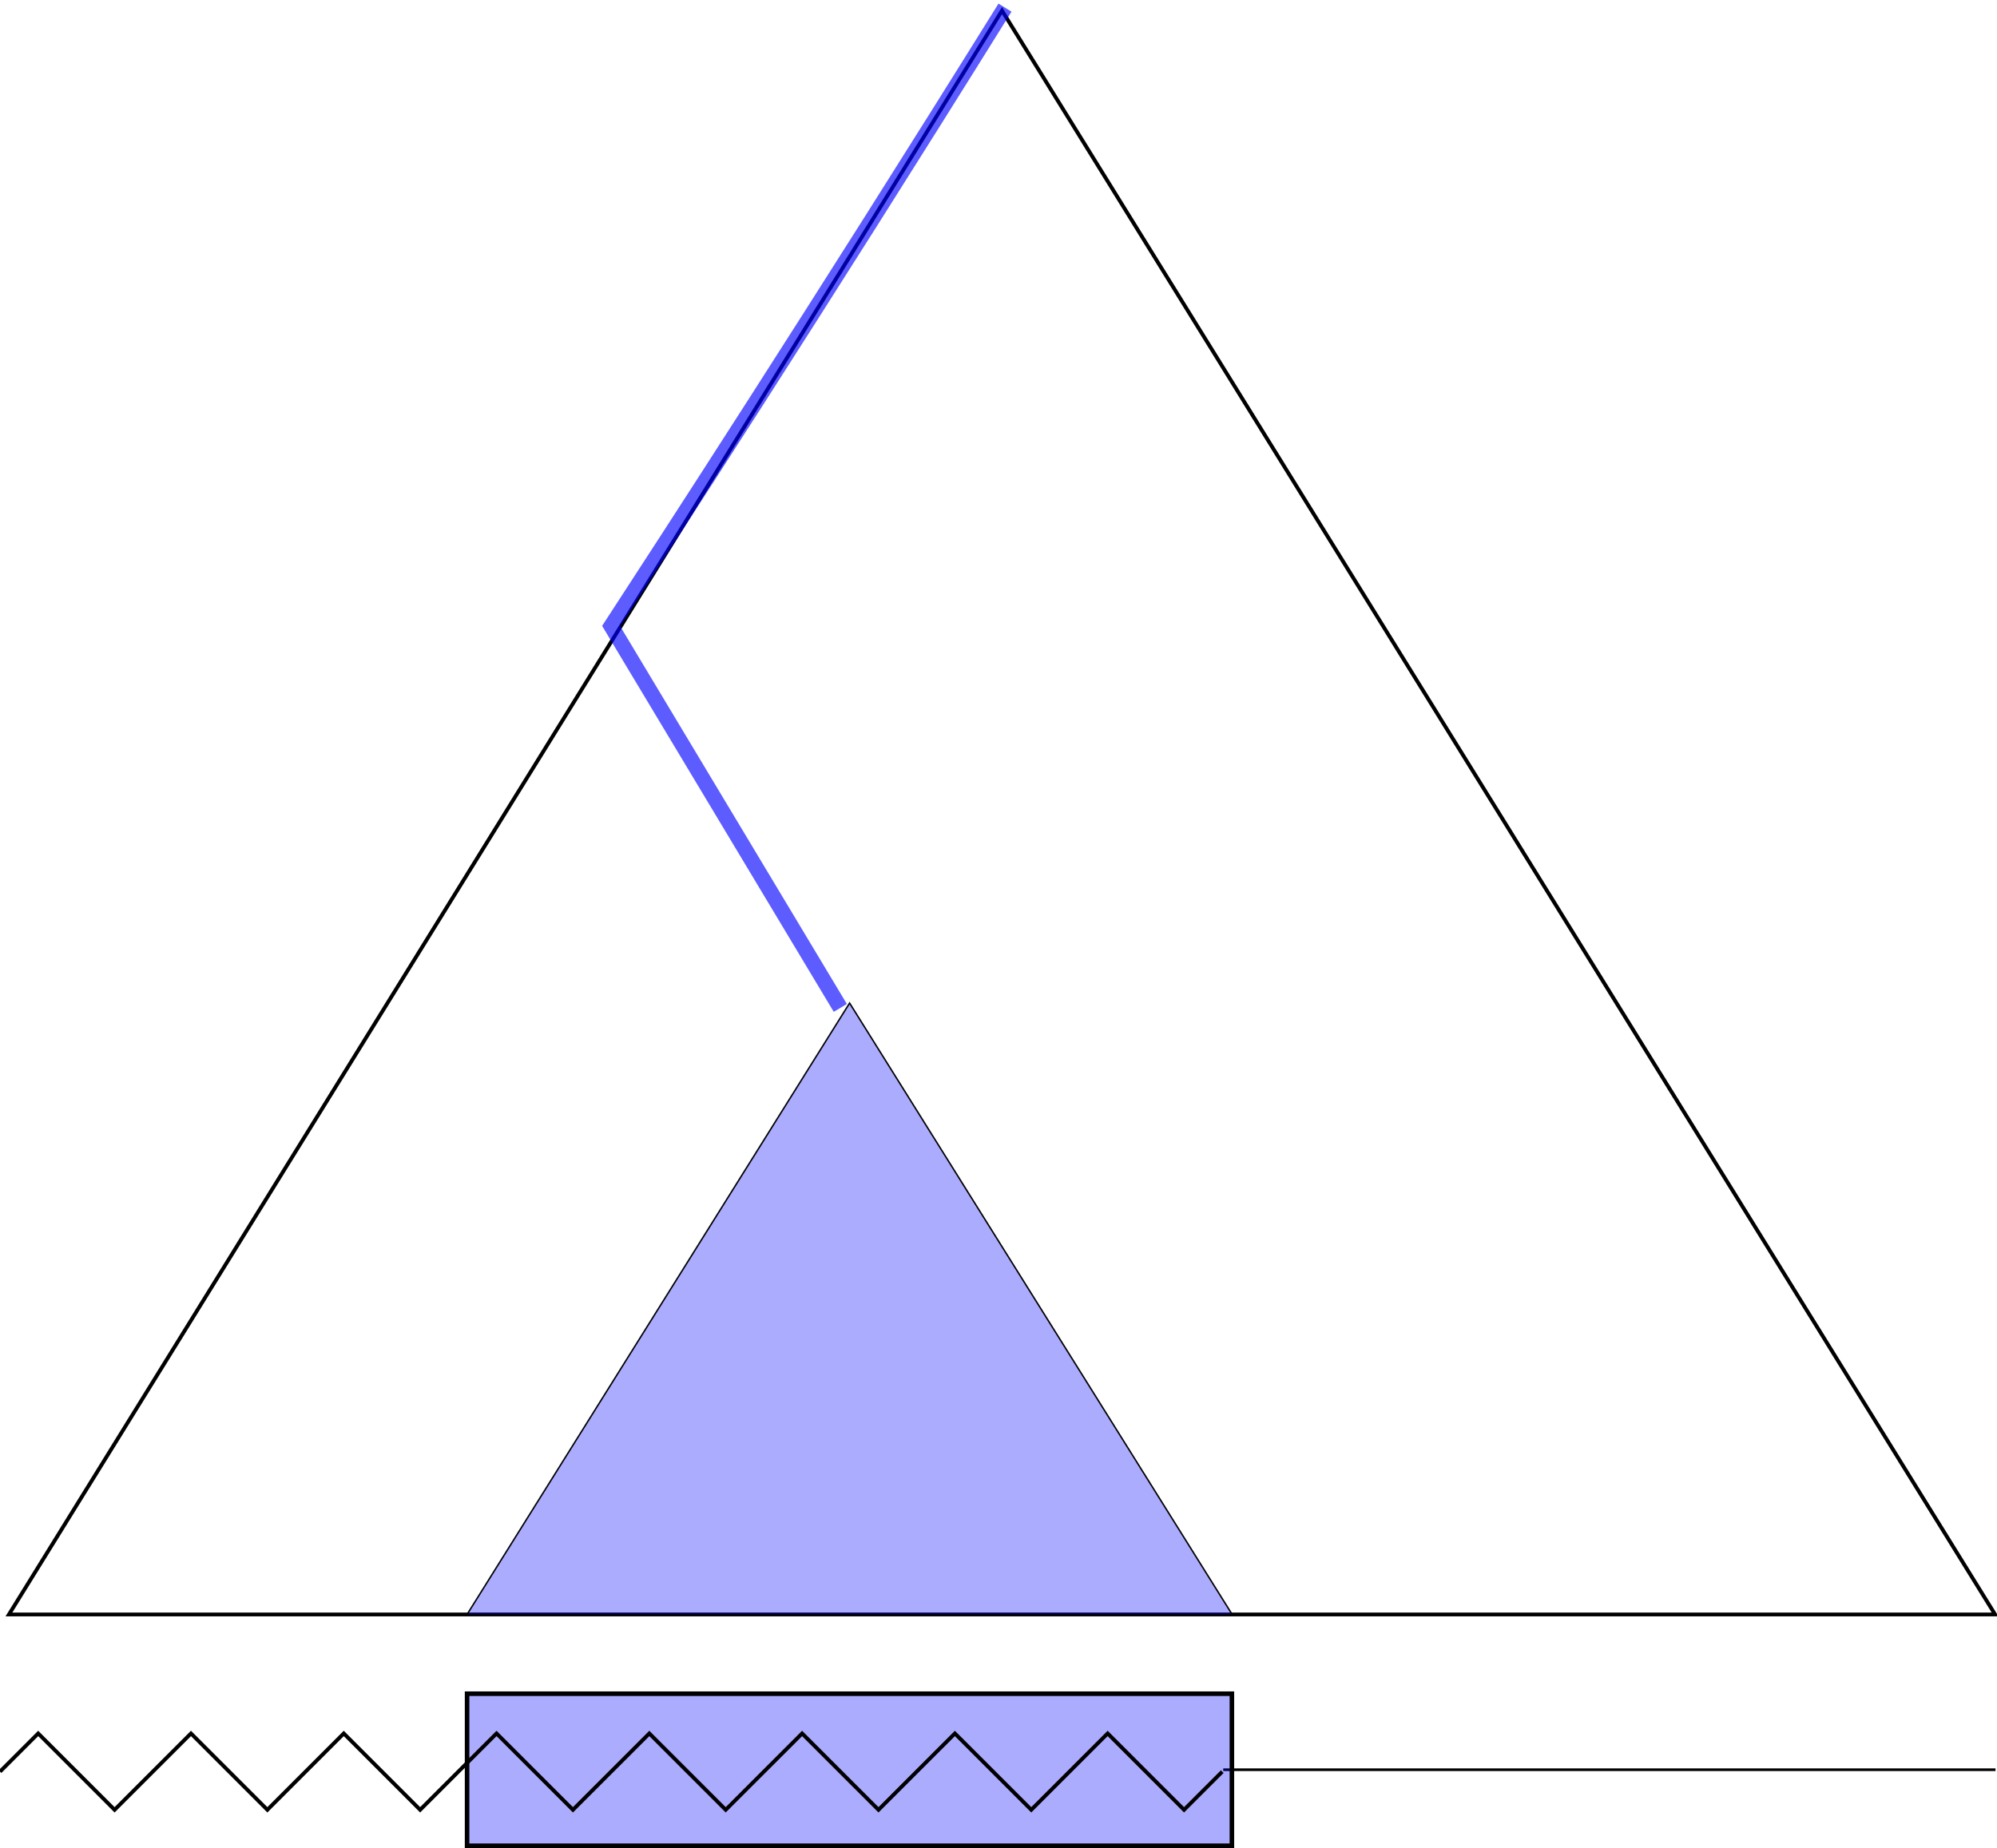 <?xml version="1.0" encoding="UTF-8" standalone="no"?>
<!-- Created with Inkscape (http://www.inkscape.org/) -->
<svg
   xmlns:dc="http://purl.org/dc/elements/1.1/"
   xmlns:cc="http://creativecommons.org/ns#"
   xmlns:rdf="http://www.w3.org/1999/02/22-rdf-syntax-ns#"
   xmlns:svg="http://www.w3.org/2000/svg"
   xmlns="http://www.w3.org/2000/svg"
   xmlns:sodipodi="http://sodipodi.sourceforge.net/DTD/sodipodi-0.dtd"
   xmlns:inkscape="http://www.inkscape.org/namespaces/inkscape"
   width="522.839"
   height="483.94"
   id="svg2"
   sodipodi:version="0.32"
   inkscape:version="0.46"
   sodipodi:docname="mid.svg"
   inkscape:output_extension="org.inkscape.output.svg.inkscape"
   version="1.0">
  <defs
     id="defs4">
    <inkscape:perspective
       sodipodi:type="inkscape:persp3d"
       inkscape:vp_x="0 : 526.18109 : 1"
       inkscape:vp_y="0 : 1000 : 0"
       inkscape:vp_z="744.09448 : 526.18109 : 1"
       inkscape:persp3d-origin="372.04724 : 350.78739 : 1"
       id="perspective10" />
  </defs>
  <sodipodi:namedview
     id="base"
     pagecolor="#ffffff"
     bordercolor="#666666"
     borderopacity="1.0"
     gridtolerance="10000"
     guidetolerance="10"
     objecttolerance="10"
     inkscape:pageopacity="0.0"
     inkscape:pageshadow="2"
     inkscape:zoom="1.4"
     inkscape:cx="194.65387"
     inkscape:cy="172.6275"
     inkscape:document-units="px"
     inkscape:current-layer="layer1"
     showgrid="true"
     inkscape:window-width="786"
     inkscape:window-height="1198"
     inkscape:window-x="24"
     inkscape:window-y="0">
    <inkscape:grid
       type="xygrid"
       id="grid2403"
       visible="true"
       enabled="true" />
  </sodipodi:namedview>
  <g
     inkscape:label="Layer 1"
     inkscape:groupmode="layer"
     id="layer1"
     transform="translate(-157.309,-29.422)">
    <path
       style="fill:none;fill-rule:evenodd;stroke:#000000;stroke-width:0.694px;stroke-linecap:butt;stroke-linejoin:miter;stroke-opacity:1"
       d="M 477.568,492.862 L 679.759,492.862 L 679.759,492.862 L 679.759,492.862"
       id="path2405" />
    <rect
       style="fill:#0000ff;fill-opacity:0.327;fill-rule:evenodd;stroke:#000000;stroke-width:1.193px;stroke-linecap:butt;stroke-linejoin:miter;stroke-opacity:1"
       id="rect2407"
       width="39.807"
       height="200.236"
       x="-512.766"
       y="279.597"
       transform="matrix(0,-1,1,0,0,0)" />
    <path
       style="fill:none;fill-opacity:0.327;fill-rule:evenodd;stroke:#000000;stroke-width:1px;stroke-linecap:butt;stroke-linejoin:miter;stroke-opacity:1"
       d="M 159.648,452.202 C 419.648,32.202 419.648,32.202 419.648,32.202 L 679.648,452.202 L 159.648,452.202 z"
       id="path3187" />
    <path
       style="fill:none;fill-rule:evenodd;stroke:#0000ff;stroke-width:4;stroke-linecap:butt;stroke-linejoin:miter;stroke-miterlimit:4;stroke-dasharray:none;stroke-opacity:0.638"
       d="M 420.428,31.422 C 370.597,111.495 330.631,172.895 317.309,193.362 C 317.309,193.362 377.309,293.362 377.309,293.362"
       id="path3193"
       sodipodi:nodetypes="csc" />
    <path
       style="fill:#0000ff;fill-opacity:0.327;fill-rule:evenodd;stroke:#000000;stroke-width:0.384px;stroke-linecap:butt;stroke-linejoin:miter;stroke-opacity:1"
       d="M 279.488,452.362 C 379.744,292.106 379.744,292.106 379.744,292.106 L 480,452.362 L 279.488,452.362 z"
       id="path3189" />
    <path
       style="fill:none;fill-rule:evenodd;stroke:#000000;stroke-width:1px;stroke-linecap:butt;stroke-linejoin:miter;stroke-opacity:1"
       d="M 0,463.94 L 10,453.94 L 30,473.94 L 50,453.94 L 70,473.94 L 90,453.94 L 110,473.94 L 130,453.94 L 150,473.94 L 170,453.94 L 190,473.94 L 210,453.94 L 230,473.94 L 250,453.94 L 270,473.94 L 290,453.94 L 310,473.94 L 320,463.94"
       id="path3178"
       transform="translate(157.309,29.422)" />
  </g>
</svg>
